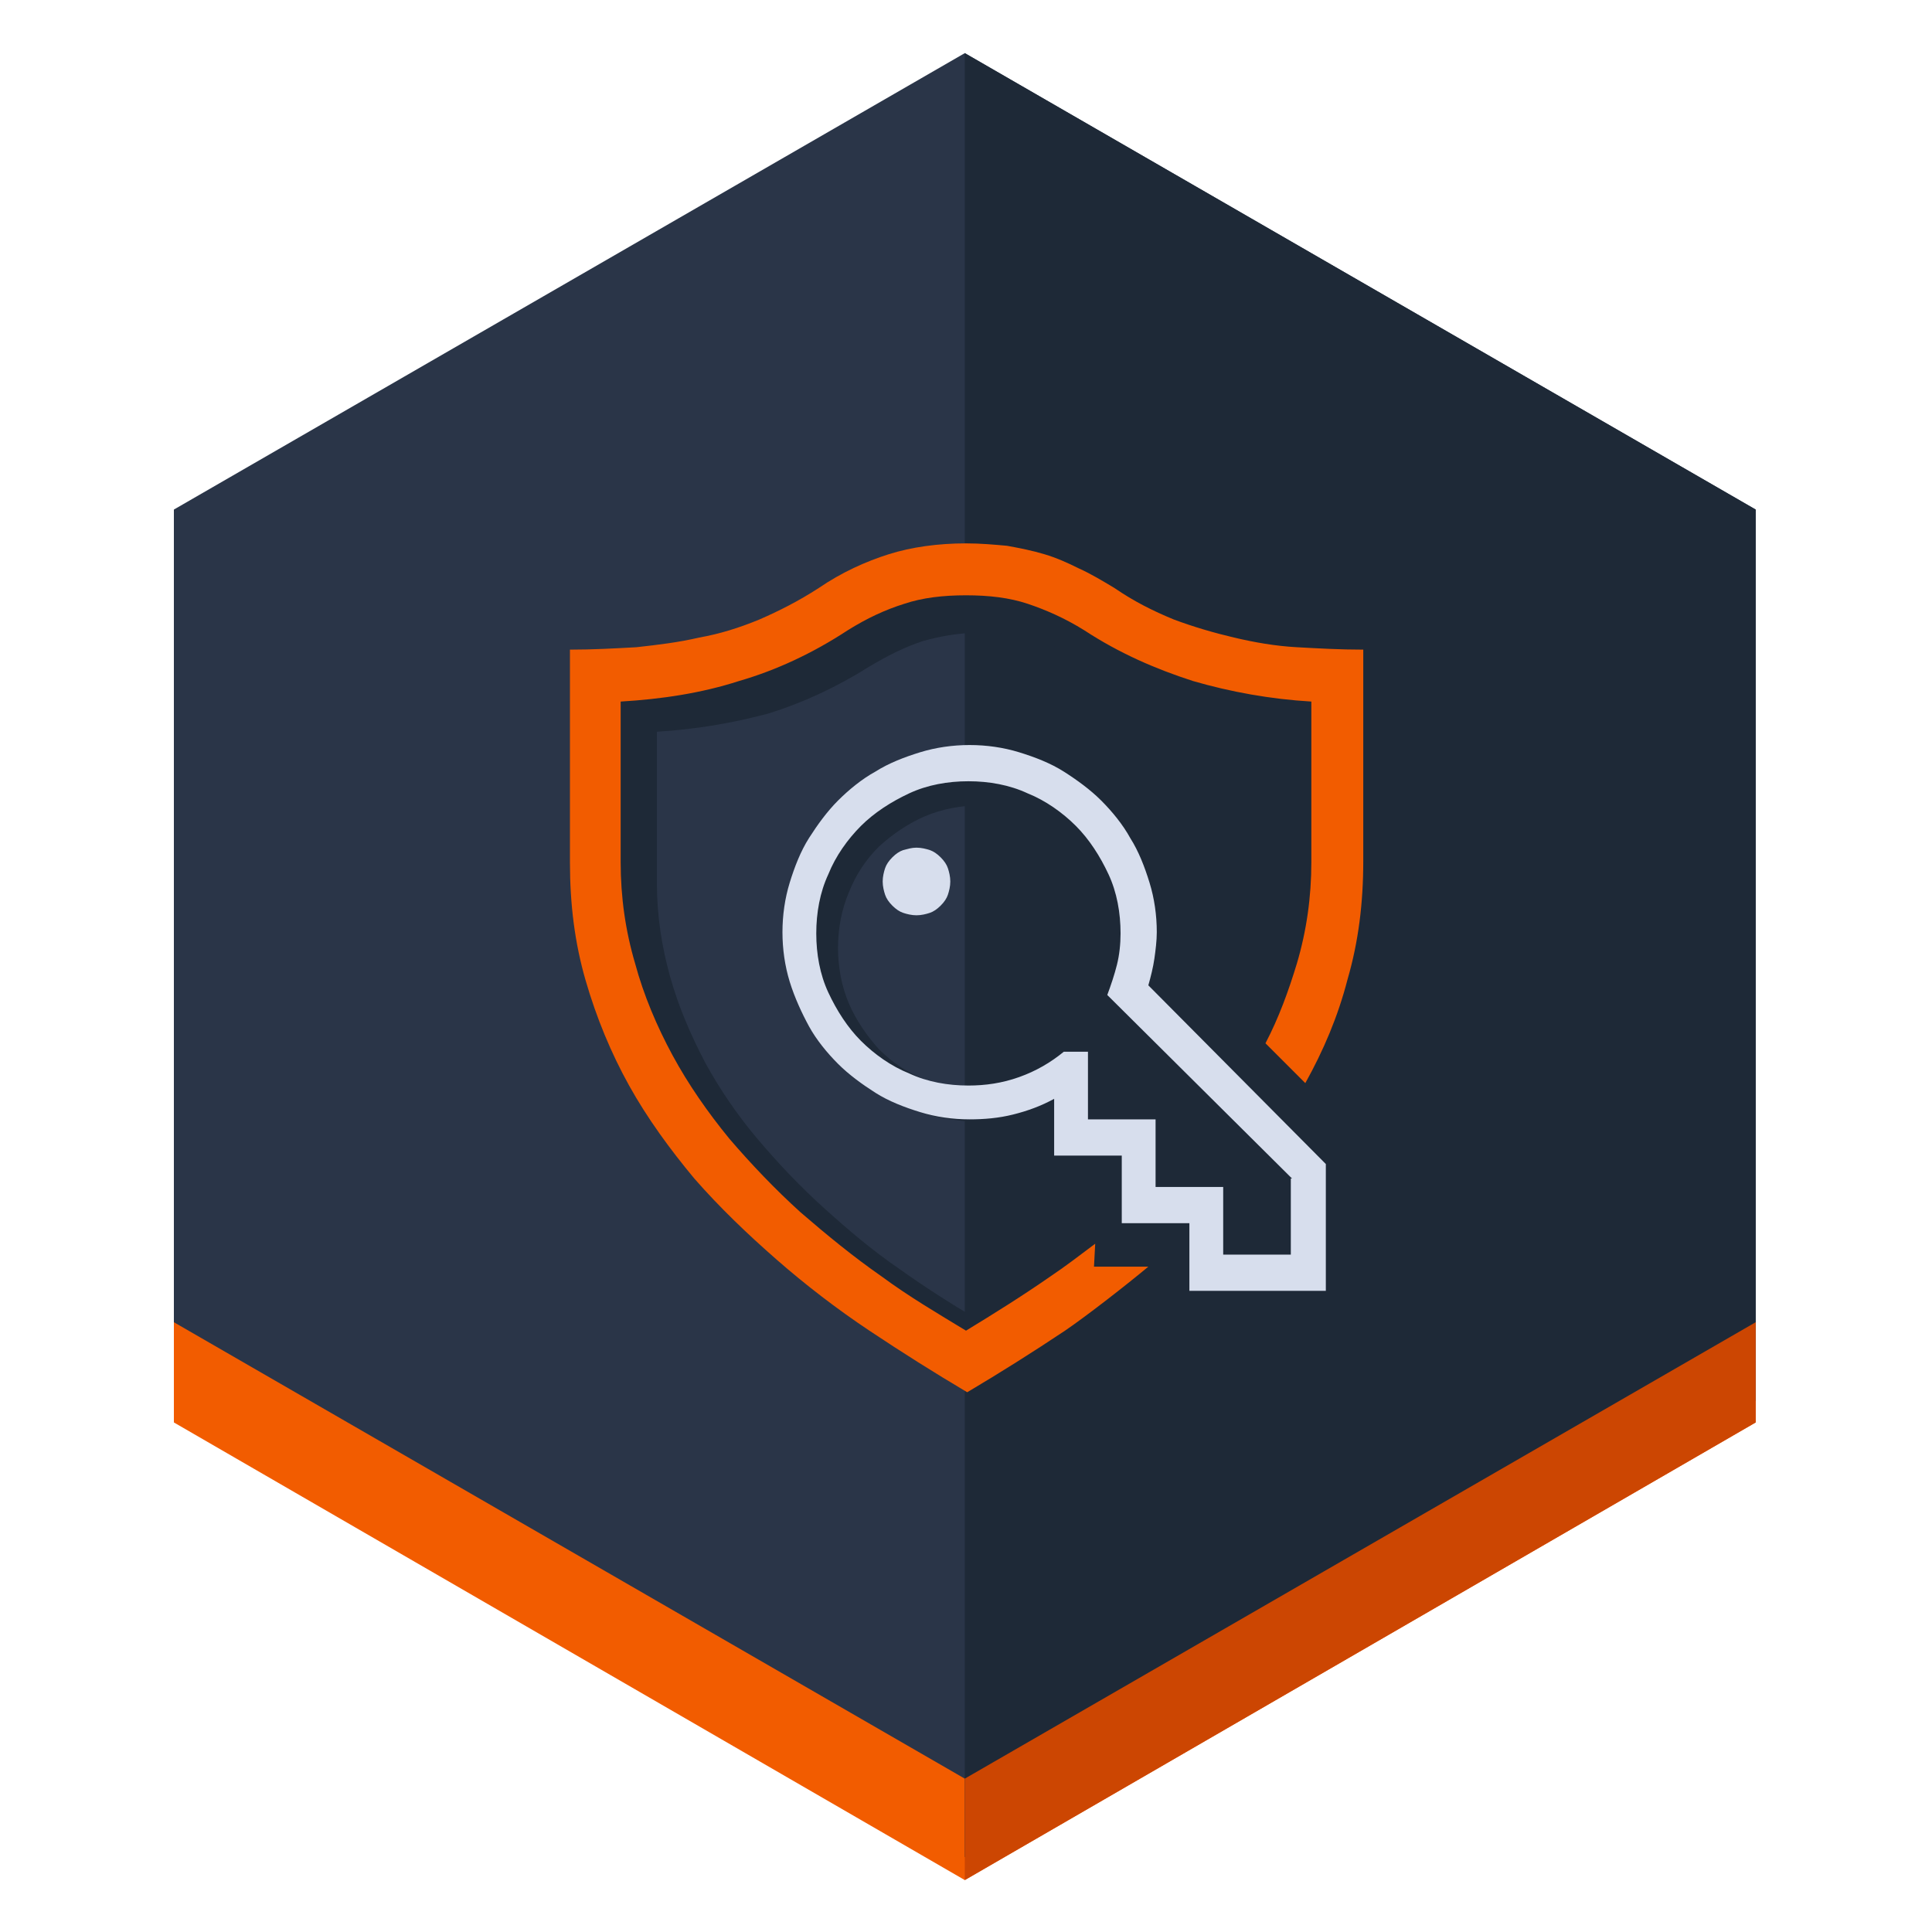 <?xml version="1.0" encoding="utf-8"?>
<!-- Generator: Adobe Illustrator 21.1.0, SVG Export Plug-In . SVG Version: 6.00 Build 0)  -->
<svg version="1.1" id="Layer_1" xmlns="http://www.w3.org/2000/svg" xmlns:xlink="http://www.w3.org/1999/xlink" x="0px" y="0px"
	 viewBox="0 0 160 160" style="enable-background:new 0 0 160 160;" xml:space="preserve">
<style type="text/css">
	.st0{fill:#2A3548;}
	.st1{fill:#F25C00;}
	.st2{fill:#1E2937;}
	.st3{fill:#CC4602;}
	.st4{fill:#D7DEED;}
</style>
<g>
	<polygon class="st0" points="145.4,116 145.4,42.2 79.9,4.4 14.4,42.2 14.4,116 79.9,153.8 	"/>
	<polygon class="st1" points="14.4,109.5 79.9,147.3 145.4,109.5 145.4,117.8 79.9,155.7 14.4,117.8 	"/>
	<polygon class="st2" points="145.4,116 145.4,42.2 79.9,4.4 79.9,153.8 	"/>
	<polygon class="st3" points="145.4,117.8 145.4,109.5 79.9,147.3 79.9,155.7 	"/>
</g>
<g>
	<g>
		<path class="st2" d="M108.8,96.4v9.8H98.3v-5.3H93v-5.3h-5.3v-4.3c-1,0.5-2.1,0.9-3.2,1.2c-1.1,0.3-2.2,0.4-3.4,0.4
			c-1.3,0-2.6-0.2-3.9-0.5c-1.2-0.3-2.4-0.8-3.5-1.5c-1.1-0.6-2-1.4-2.9-2.3c-0.9-0.9-1.6-1.9-2.3-2.9c-0.6-1.1-1.1-2.2-1.5-3.5
			c-0.3-1.2-0.5-2.5-0.5-3.9c0-1.3,0.2-2.6,0.5-3.9s0.8-2.4,1.5-3.5c0.6-1.1,1.4-2,2.3-2.9s1.9-1.6,2.9-2.3c1.1-0.6,2.2-1.1,3.5-1.5
			c1.2-0.3,2.5-0.5,3.9-0.5c1.3,0,2.6,0.2,3.9,0.5c1.2,0.3,2.4,0.8,3.5,1.5c1.1,0.6,2,1.4,2.9,2.3c0.9,0.9,1.6,1.9,2.3,2.9
			s1.1,2.2,1.5,3.5c0.3,1.2,0.5,2.5,0.5,3.9c0,0.7-0.1,1.4-0.2,2.1c-0.1,0.7-0.3,1.4-0.5,2L108.8,96.4z M106.2,97.5L92,83.3
			c0.3-0.8,0.5-1.6,0.7-2.4c0.2-0.8,0.3-1.6,0.3-2.4c0-1.6-0.3-3.2-0.9-4.6c-0.6-1.4-1.5-2.7-2.5-3.8s-2.3-1.9-3.8-2.5
			c-1.4-0.6-3-0.9-4.6-0.9c-1.6,0-3.2,0.3-4.6,0.9c-1.4,0.6-2.7,1.5-3.8,2.5c-1.1,1.1-1.9,2.3-2.5,3.8c-0.6,1.4-0.9,3-0.9,4.6
			c0,1.6,0.3,3.2,0.9,4.6c0.6,1.4,1.5,2.7,2.5,3.8c1.1,1.1,2.3,1.9,3.8,2.5c1.4,0.6,3,0.9,4.6,0.9c1.3,0,2.6-0.2,3.9-0.7
			c1.3-0.5,2.4-1.1,3.5-2h1.8V93h5.3v5.3h5.3v5.3h5.3V97.5z"/>
	</g>
	<g>
		<path class="st2" d="M87.5,105.1c-2.2,1.5-4.4,2.9-6.5,4.2c-2.2-1.3-4.4-2.7-6.5-4.2c-2.2-1.5-4.2-3.2-6.2-5
			c-2-1.8-3.8-3.7-5.5-5.7c-1.7-2-3.2-4.2-4.4-6.4c-1.2-2.3-2.2-4.6-2.9-7.1c-0.7-2.5-1.1-5.1-1.1-7.8V60.6c3.2-0.2,6.2-0.7,9.2-1.5
			c2.9-0.9,5.7-2.2,8.4-3.9c1.5-0.9,2.9-1.6,4.4-2.1c1.4-0.4,3-0.7,4.8-0.7s3.3,0.2,4.8,0.7c1.4,0.4,2.9,1.1,4.4,2.1
			c2.7,1.7,5.5,3,8.4,3.9c2.9,0.9,6,1.4,9.2,1.5V73c0,2.7-0.4,5.3-1.1,7.8c-0.6,2.2-1.4,4.2-2.5,6.2l3.1,3.1c1.4-2.5,2.5-5.2,3.3-8
			c0.8-2.9,1.2-5.9,1.2-9.2V56.5c-1.8,0-3.5-0.1-5.2-0.2c-1.7-0.1-3.3-0.4-4.9-0.7c-1.6-0.3-3.1-0.8-4.7-1.4
			c-1.5-0.6-3.1-1.4-4.6-2.4c-0.9-0.6-1.8-1.1-2.7-1.5c-0.9-0.4-1.8-0.8-2.7-1.1c-0.9-0.3-1.9-0.5-2.9-0.6c-1-0.1-2-0.2-3.1-0.2
			c-2.2,0-4.2,0.3-6,0.9c-1.8,0.6-3.6,1.4-5.5,2.6c-1.5,1-3.1,1.8-4.6,2.4c-1.5,0.6-3.1,1.1-4.7,1.4c-1.6,0.3-3.2,0.6-4.9,0.7
			c-1.7,0.1-3.4,0.2-5.2,0.2V73c0,3.2,0.4,6.3,1.2,9.2c0.8,2.9,1.9,5.6,3.4,8.1c1.4,2.5,3.1,4.9,5.1,7.2c2,2.2,4.1,4.3,6.4,6.3
			c2.3,2,4.7,3.8,7.2,5.5c2.5,1.7,5,3.3,7.6,4.8c2.5-1.5,5.1-3.1,7.6-4.8c1.8-1.2,4.8-3.6,6.5-4.9l-4.2,0l0.1-1.8
			C89.8,103.4,88.7,104.2,87.5,105.1z"/>
	</g>
</g>
<g>
	<g>
		<path class="st4" d="M109.8,96.4v10.5H98.5v-5.6h-5.6v-5.6h-5.6V91c-1.1,0.6-2.2,1-3.4,1.3c-1.2,0.3-2.4,0.4-3.6,0.4
			c-1.4,0-2.8-0.2-4.1-0.6c-1.3-0.4-2.6-0.9-3.7-1.6c-1.1-0.7-2.2-1.5-3.1-2.4c-0.9-0.9-1.8-2-2.4-3.1s-1.2-2.4-1.6-3.7
			c-0.4-1.3-0.6-2.7-0.6-4.1c0-1.4,0.2-2.8,0.6-4.1c0.4-1.3,0.9-2.6,1.6-3.7s1.5-2.2,2.4-3.1c0.9-0.9,2-1.8,3.1-2.4
			c1.1-0.7,2.4-1.2,3.7-1.6c1.3-0.4,2.7-0.6,4.1-0.6s2.8,0.2,4.1,0.6c1.3,0.4,2.6,0.9,3.7,1.6c1.1,0.7,2.2,1.5,3.1,2.4
			c0.9,0.9,1.8,2,2.4,3.1c0.7,1.1,1.2,2.4,1.6,3.7c0.4,1.3,0.6,2.7,0.6,4.1c0,0.7-0.1,1.5-0.2,2.2c-0.1,0.7-0.3,1.5-0.5,2.2
			L109.8,96.4z M107,97.6L91.7,82.4c0.3-0.8,0.6-1.7,0.8-2.5c0.2-0.8,0.3-1.7,0.3-2.6c0-1.7-0.3-3.4-1-4.9s-1.6-2.9-2.7-4
			s-2.5-2.1-4-2.7c-1.5-0.7-3.2-1-4.9-1s-3.4,0.3-4.9,1c-1.5,0.7-2.9,1.6-4,2.7s-2.1,2.5-2.7,4c-0.7,1.5-1,3.2-1,4.9
			c0,1.7,0.3,3.4,1,4.9c0.7,1.5,1.6,2.9,2.7,4c1.1,1.1,2.5,2.1,4,2.7c1.5,0.7,3.2,1,4.9,1c1.4,0,2.8-0.2,4.2-0.7
			c1.4-0.5,2.6-1.2,3.7-2.1h2v5.6h5.6v5.6h5.6v5.6h5.6V97.6z M75.9,70.2c0.4,0,0.8,0.1,1.1,0.2c0.3,0.1,0.6,0.3,0.9,0.6
			c0.3,0.3,0.5,0.6,0.6,0.9c0.1,0.3,0.2,0.7,0.2,1.1c0,0.4-0.1,0.8-0.2,1.1c-0.1,0.3-0.3,0.6-0.6,0.9c-0.3,0.3-0.6,0.5-0.9,0.6
			c-0.3,0.1-0.7,0.2-1.1,0.2c-0.4,0-0.8-0.1-1.1-0.2c-0.3-0.1-0.6-0.3-0.9-0.6c-0.3-0.3-0.5-0.6-0.6-0.9c-0.1-0.3-0.2-0.7-0.2-1.1
			c0-0.4,0.1-0.8,0.2-1.1c0.1-0.3,0.3-0.6,0.6-0.9c0.3-0.3,0.6-0.5,0.9-0.6C75.2,70.3,75.5,70.2,75.9,70.2z"/>
	</g>
	<g>
		<path class="st1" d="M87,105.7c-2.3,1.6-4.7,3.1-7,4.5c-2.3-1.4-4.7-2.8-7-4.5c-2.3-1.6-4.5-3.4-6.7-5.3c-2.1-1.9-4.1-4-5.9-6.1
			c-1.8-2.2-3.4-4.5-4.7-6.9c-1.3-2.4-2.4-5-3.1-7.6c-0.8-2.7-1.2-5.5-1.2-8.4V58.1c3.4-0.2,6.7-0.7,9.8-1.7c3.1-0.9,6.1-2.3,9-4.2
			c1.6-1,3.1-1.7,4.7-2.2c1.5-0.5,3.2-0.7,5.1-0.7s3.6,0.2,5.1,0.7c1.5,0.5,3.1,1.2,4.7,2.2c2.9,1.9,5.9,3.2,9,4.2
			c3.1,0.9,6.4,1.5,9.8,1.7v13.3c0,2.9-0.4,5.7-1.2,8.4c-0.7,2.3-1.5,4.5-2.6,6.6l3.3,3.3c1.5-2.7,2.7-5.5,3.5-8.6
			c0.9-3.1,1.3-6.3,1.3-9.8V53.8c-1.9,0-3.7-0.1-5.5-0.2c-1.8-0.1-3.5-0.4-5.2-0.8c-1.7-0.4-3.4-0.9-5-1.5c-1.7-0.7-3.3-1.5-4.9-2.6
			c-1-0.6-2-1.2-2.9-1.6c-1-0.5-1.9-0.9-2.9-1.2c-1-0.3-2-0.5-3.1-0.7C82.3,45.1,81.2,45,80,45c-2.3,0-4.5,0.3-6.4,0.9
			c-1.9,0.6-3.9,1.5-5.8,2.8c-1.7,1.1-3.3,1.9-4.9,2.6c-1.7,0.7-3.3,1.2-5,1.5c-1.7,0.4-3.4,0.6-5.2,0.8c-1.8,0.1-3.6,0.2-5.5,0.2
			v17.6c0,3.5,0.4,6.7,1.3,9.8c0.9,3.1,2.1,6,3.6,8.7c1.5,2.7,3.4,5.3,5.4,7.7c2.1,2.4,4.4,4.6,6.8,6.7c2.4,2.1,5,4.1,7.7,5.9
			c2.7,1.8,5.4,3.5,8.1,5.1c2.7-1.6,5.4-3.3,8.1-5.1c1.9-1.3,5.1-3.8,6.9-5.3l-4.5,0l0.1-1.9C89.5,103.9,88.2,104.9,87,105.7z"/>
	</g>
</g>
</svg>
